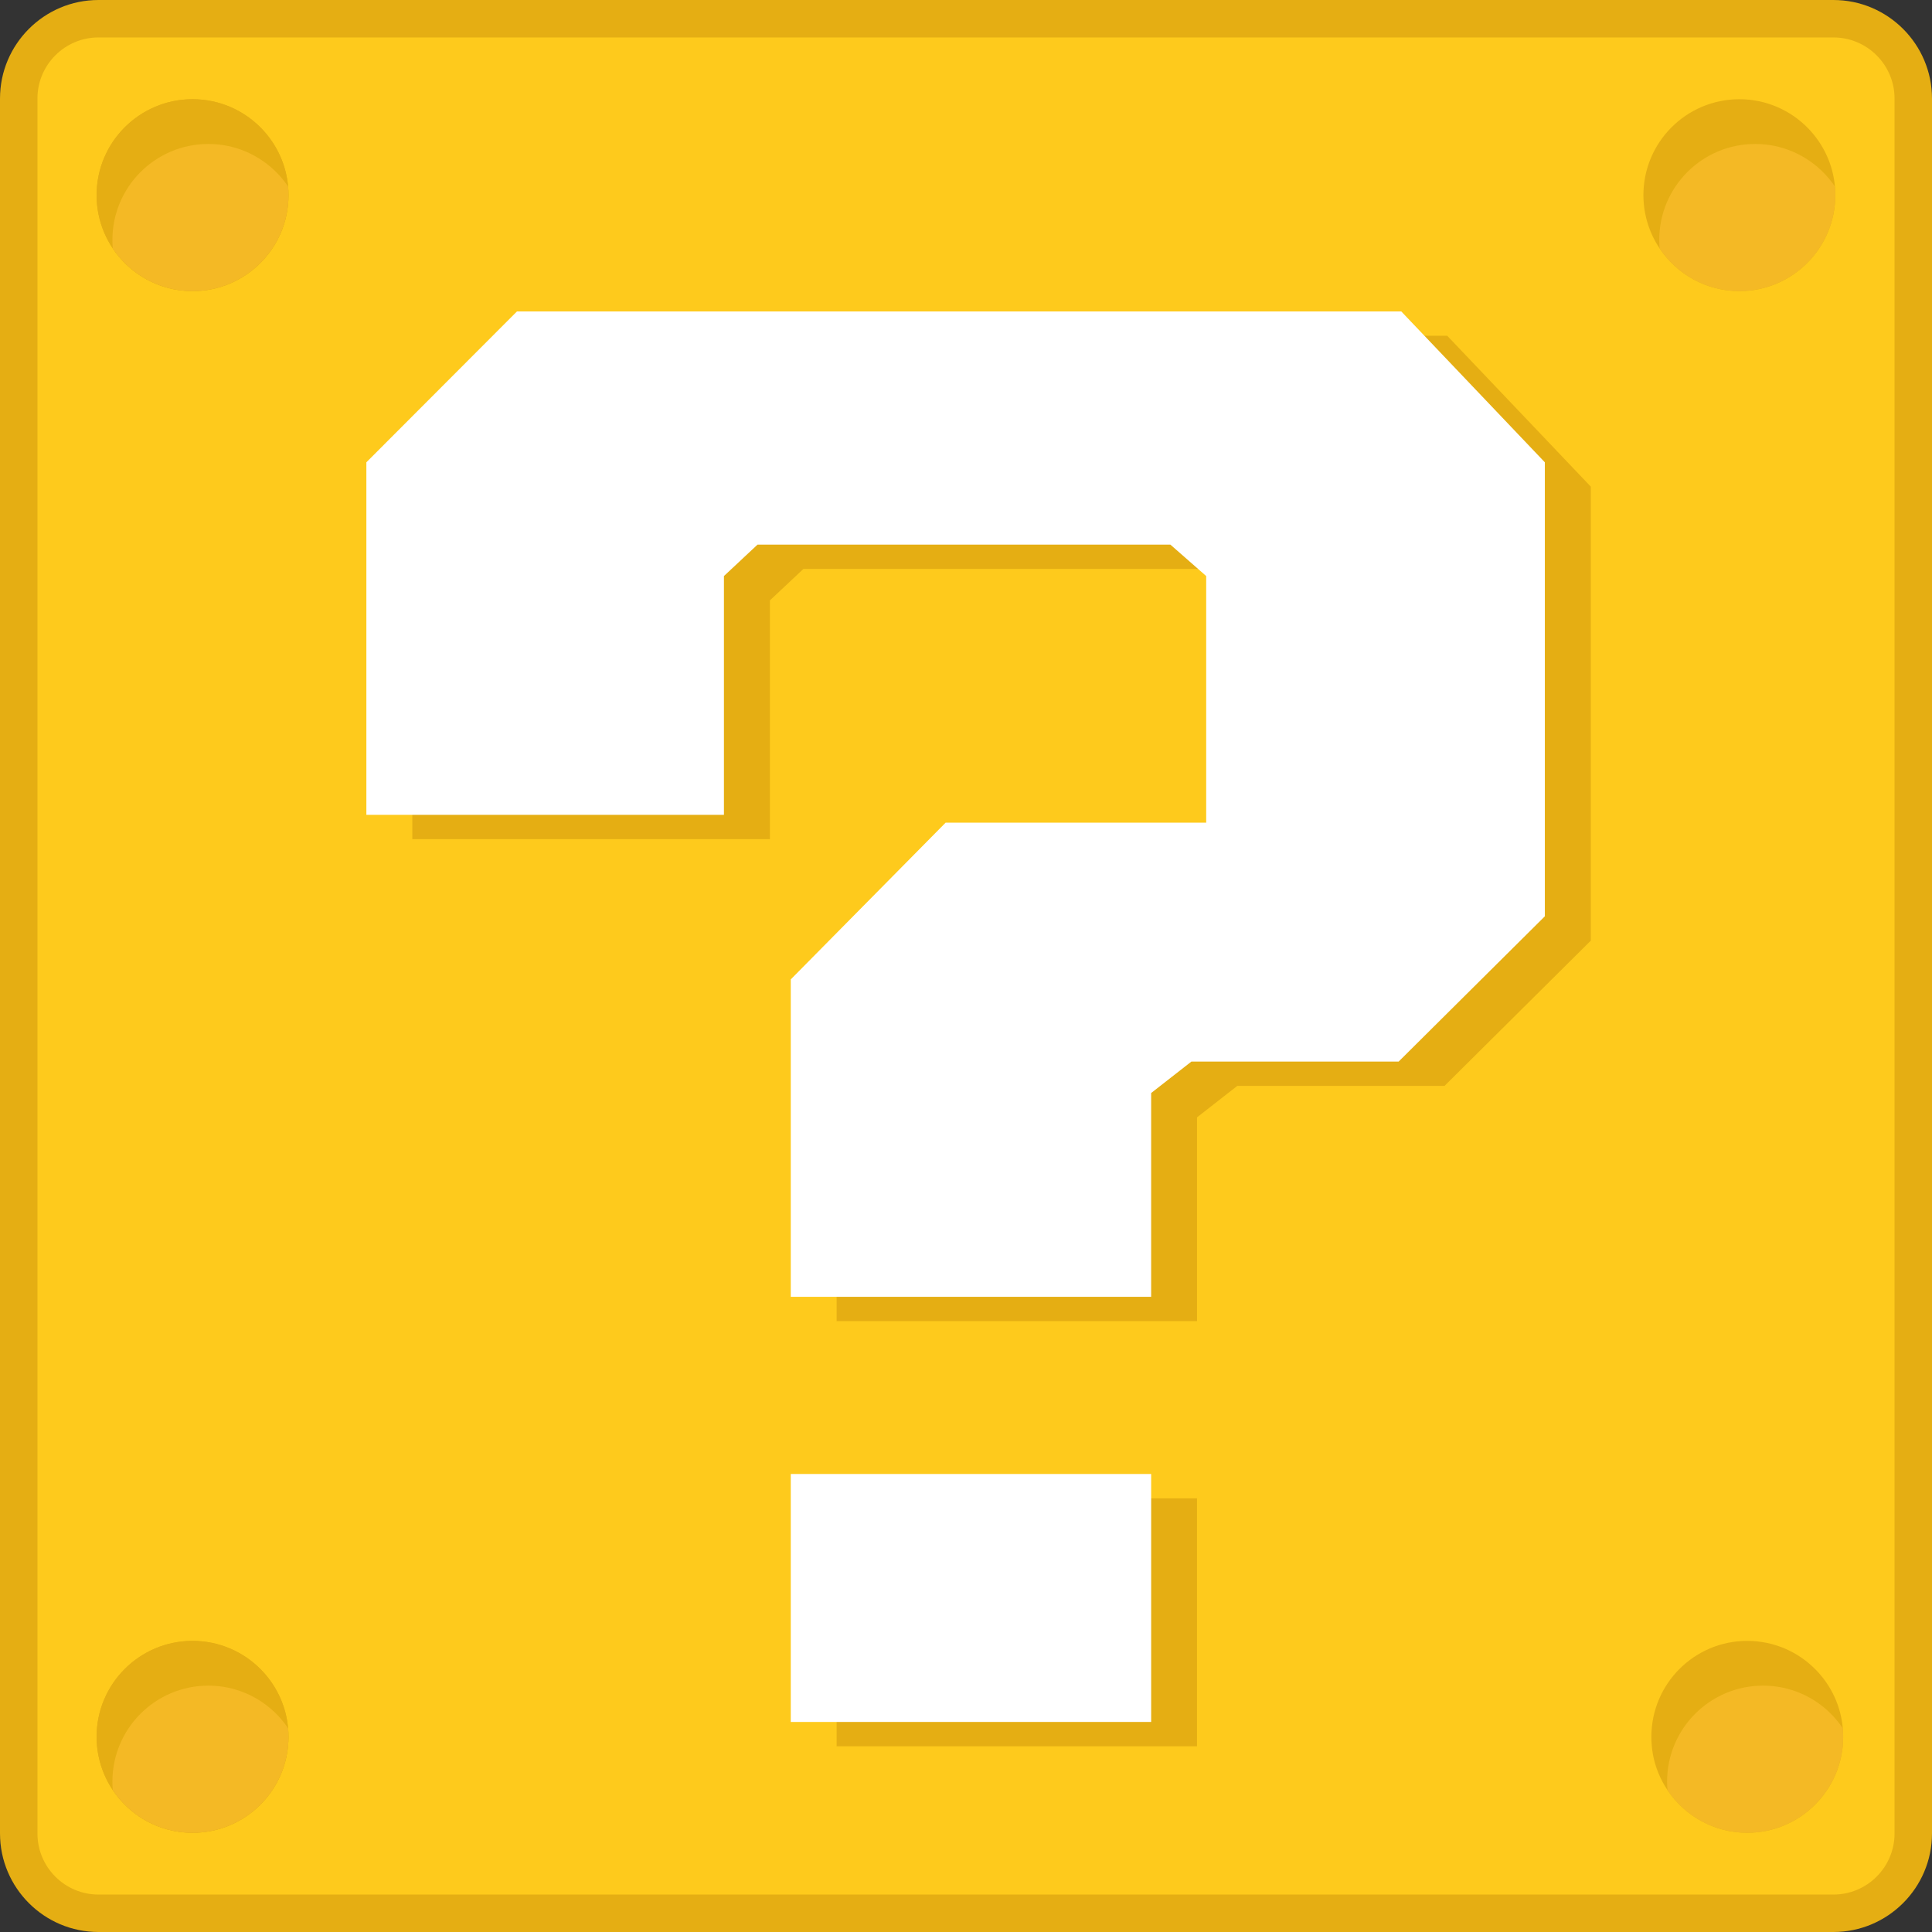 <?xml version="1.0" encoding="utf-8"?>
<svg viewBox="2.009 2.491 2064 2064" xmlns="http://www.w3.org/2000/svg">
  <rect x="2.009" y="2.491" width="2064" height="2064" fill="#333333" stroke="none"/>
  <defs>
    <style>
		.s0 { fill: none;stroke: #000000;stroke-miterlimit:10;stroke-width: 15 }
		.s1 { fill: #feca1c }
		.s2 { fill: #e5ae13 }
		.s3 { fill: #f4b925 }
		.s4 { fill: none;stroke: #000000;stroke-miterlimit:10;stroke-width: 10 }
		.s5 { fill: #ffffff }
	</style>
  </defs>
  <g id="Layer 1" transform="matrix(1, 0, 0, 1, -2582.491, -365.509)">
    <g id="&lt;Group&gt;">
      <g id="&lt;Group&gt;">
        <g id="&lt;Group&gt;"/>
      </g>
      <g id="&lt;Group&gt;">
        <g id="&lt;Group&gt;"/>
      </g>
      <g id="&lt;Group&gt;">
        <g id="&lt;Group&gt;"/>
      </g>
      <g id="&lt;Group&gt;">
        <g id="&lt;Group&gt;"/>
      </g>
      <g id="&lt;Group&gt;">
        <g id="&lt;Group&gt;"/>
      </g>
      <g id="&lt;Group&gt;">
        <g id="&lt;Group&gt;">
          <path id="&lt;Path&gt;" class="s0" d=""/>
        </g>
      </g>
      <g id="&lt;Group&gt;">
        <g id="&lt;Group&gt;">
          <path id="&lt;Path&gt;" class="s0" d=""/>
        </g>
      </g>
      <g id="&lt;Group&gt;">
        <g id="&lt;Group&gt;">
          <g id="&lt;Group&gt;"/>
        </g>
        <g id="&lt;Group&gt;">
          <g id="&lt;Group&gt;"/>
        </g>
      </g>
      <g id="&lt;Group&gt;">
        <g id="&lt;Group&gt;">
          <path id="&lt;Path&gt;" class="s1" d="m4543.2 2412h-1853.5c-47.1 0-85.2-38.2-85.2-85.3v-1853.4c0-47.1 38.1-85.3 85.2-85.3h1853.5c47.1 0 85.3 38.2 85.3 85.3v1853.4c0 47.1-38.2 85.3-85.3 85.3z"/>
        </g>
        <g id="&lt;Group&gt;">
          <path id="&lt;Compound Path&gt;" fill-rule="evenodd" class="s2" d="m4543.2 2432h-1853.5c-58 0-105.2-47.2-105.2-105.3v-1853.4c0-58.1 47.2-105.3 105.2-105.3h1853.5c58 0 105.3 47.2 105.3 105.3v1853.4c0 58.1-47.3 105.3-105.3 105.3zm-1853.5-2024c-36 0-65.2 29.3-65.2 65.3v1853.4c0 36 29.2 65.3 65.2 65.3h1853.5c36 0 65.3-29.3 65.3-65.3v-1853.4c0-36-29.3-65.3-65.3-65.3z"/>
        </g>
      </g>
      <g id="&lt;Group&gt;">
        <g id="&lt;Group&gt;">
          <path id="&lt;Path&gt;" class="s2" d="m2892.7 576.5c0 56.6-45.9 102.5-102.5 102.5-56.6 0-102.5-45.9-102.5-102.5 0-56.6 45.9-102.5 102.5-102.5 56.6 0 102.5 45.9 102.5 102.5z"/>
        </g>
      </g>
      <g id="&lt;Group&gt;">
        <g id="&lt;Group&gt;">
          <path id="&lt;Path&gt;" class="s2" d="m2687.7 2223.5c0-56.6 45.9-102.5 102.5-102.5 56.6 0 102.5 45.9 102.5 102.5 0 56.6-45.9 102.5-102.5 102.5-56.6 0-102.5-45.9-102.5-102.5z"/>
        </g>
      </g>
      <g id="&lt;Group&gt;">
        <g id="&lt;Group&gt;">
          <path id="&lt;Path&gt;" class="s2" d="m4545.2 576.5c0 56.6-45.9 102.5-102.5 102.5-35.5 0-66.8-18.1-85.2-45.6-7.5-11.2-12.9-24-15.5-37.8-1.2-6.2-1.8-12.6-1.8-19.1 0-56.6 45.9-102.5 102.5-102.5 28.9 0 55.1 12 73.7 31.3 15.8 16.4 26.3 38 28.4 62q0.4 4.6 0.4 9.2z"/>
        </g>
      </g>
      <g id="&lt;Group&gt;">
        <g id="&lt;Group&gt;">
          <path id="&lt;Path&gt;" class="s3" d="m4545.2 576.5c0 56.6-45.9 102.5-102.5 102.5-35.5 0-66.8-18.1-85.2-45.6q-0.4-4.5-0.4-9.1c0-56.6 45.9-102.5 102.5-102.5 28.9 0 55 12 73.7 31.3 4.2 4.4 8.1 9.1 11.5 14.2q0.4 4.6 0.4 9.2z"/>
        </g>
      </g>
      <g id="&lt;Group&gt;">
        <g id="&lt;Group&gt;">
          <path id="&lt;Path&gt;" class="s2" d="m2892.7 576.5c0 56.6-45.9 102.5-102.5 102.5-35.5 0-66.8-18.1-85.2-45.6-7.5-11.2-12.9-24-15.5-37.8-1.2-6.2-1.8-12.6-1.8-19.1 0-56.6 45.9-102.5 102.5-102.5 28.9 0 55.1 12 73.7 31.3 15.8 16.4 26.3 38 28.4 62q0.4 4.6 0.4 9.2z"/>
        </g>
      </g>
      <g id="&lt;Group&gt;">
        <g id="&lt;Group&gt;">
          <path id="&lt;Path&gt;" class="s3" d="m2892.7 576.5c0 56.6-45.9 102.5-102.5 102.5-35.5 0-66.8-18.1-85.2-45.6q-0.4-4.5-0.4-9.1c0-56.6 45.9-102.5 102.5-102.5 28.9 0 55 12 73.7 31.3 4.2 4.4 8.1 9.1 11.5 14.2q0.4 4.6 0.4 9.2z"/>
        </g>
      </g>
      <g id="&lt;Group&gt;">
        <g id="&lt;Group&gt;">
          <path id="&lt;Path&gt;" class="s2" d="m4553.6 2223.5c0 56.6-45.9 102.5-102.5 102.5-35.5 0-66.8-18.1-85.2-45.6-7.5-11.2-12.9-24-15.5-37.8-1.1-6.2-1.7-12.6-1.7-19.1 0-56.6 45.8-102.5 102.4-102.5 29 0 55.1 12 73.7 31.3 15.9 16.4 26.3 38 28.4 62.1q0.4 4.5 0.4 9.1z"/>
        </g>
      </g>
      <g id="&lt;Group&gt;">
        <g id="&lt;Group&gt;">
          <path id="&lt;Path&gt;" class="s3" d="m4553.6 2223.5c0 56.6-45.9 102.5-102.5 102.5-35.5 0-66.8-18.1-85.2-45.6q-0.4-4.5-0.4-9.1c0-56.6 45.9-102.5 102.5-102.5 28.9 0 55.1 12 73.7 31.3 4.2 4.4 8.1 9.2 11.5 14.3q0.4 4.5 0.4 9.1z"/>
        </g>
      </g>
      <g id="&lt;Group&gt;">
        <g id="&lt;Group&gt;">
          <path id="&lt;Path&gt;" class="s2" d="m2892.7 2223.5c0 56.6-45.9 102.5-102.5 102.5-35.5 0-66.8-18.1-85.2-45.6-7.5-11.2-12.9-24-15.5-37.8-1.2-6.2-1.8-12.6-1.8-19.1 0-56.6 45.9-102.5 102.5-102.5 28.9 0 55.1 12 73.7 31.3 15.8 16.4 26.3 38 28.4 62.1q0.4 4.5 0.4 9.1z"/>
        </g>
      </g>
      <g id="&lt;Group&gt;">
        <g id="&lt;Group&gt;">
          <path id="&lt;Path&gt;" class="s3" d="m2892.7 2223.5c0 56.6-45.9 102.5-102.5 102.5-35.5 0-66.8-18.1-85.2-45.6q-0.4-4.5-0.4-9.1c0-56.6 45.9-102.5 102.5-102.5 28.9 0 55 12 73.7 31.3 4.2 4.4 8.1 9.2 11.5 14.3q0.4 4.5 0.4 9.1z"/>
        </g>
      </g>
      <g id="&lt;Group&gt;">
        <g id="&lt;Group&gt;">
          <path id="&lt;Path&gt;" class="s4" d=""/>
        </g>
      </g>
      <g id="&lt;Group&gt;">
        <g id="&lt;Group&gt;">
          <path id="&lt;Path&gt;" class="s4" d=""/>
        </g>
      </g>
      <g id="&lt;Group&gt;">
        <g id="&lt;Group&gt;">
          <g id="&lt;Group&gt;">
            <path id="&lt;Path&gt;" class="s2" d="m3025 1264.5v-376.6l160.8-161.2h944.8l153.4 161.2v485l-156.3 155.2h-221.4l-43 33.6v217.7h-385v-339.1l165.4-167.4h278.5v-263.5l-38.3-33.6h-441.1l-35.8 33.6v255.1z"/>
          </g>
        </g>
        <g id="&lt;Group&gt;">
          <g id="&lt;Group&gt;">
            <path id="&lt;Path&gt;" class="s2" d="m3478.3 1968.7h385v264.9h-385z"/>
          </g>
        </g>
      </g>
      <g id="&lt;Group&gt;">
        <g id="&lt;Group&gt;">
          <g id="&lt;Group&gt;">
            <path id="&lt;Path&gt;" class="s5" d="m2975.9 1238.5v-376.6l160.9-161.2h944.7l153.4 161.2v485l-156.2 155.2h-221.4l-43 33.6v217.7h-385v-339.1l165.4-167.4h278.4v-263.5l-38.3-33.6h-441l-35.9 33.6v255.1z"/>
          </g>
        </g>
        <g id="&lt;Group&gt;">
          <g id="&lt;Group&gt;">
            <path id="&lt;Path&gt;" class="s5" d="m3429.3 1942.7h385v264.9h-385z"/>
          </g>
        </g>
      </g>
    </g>
  </g>
</svg>